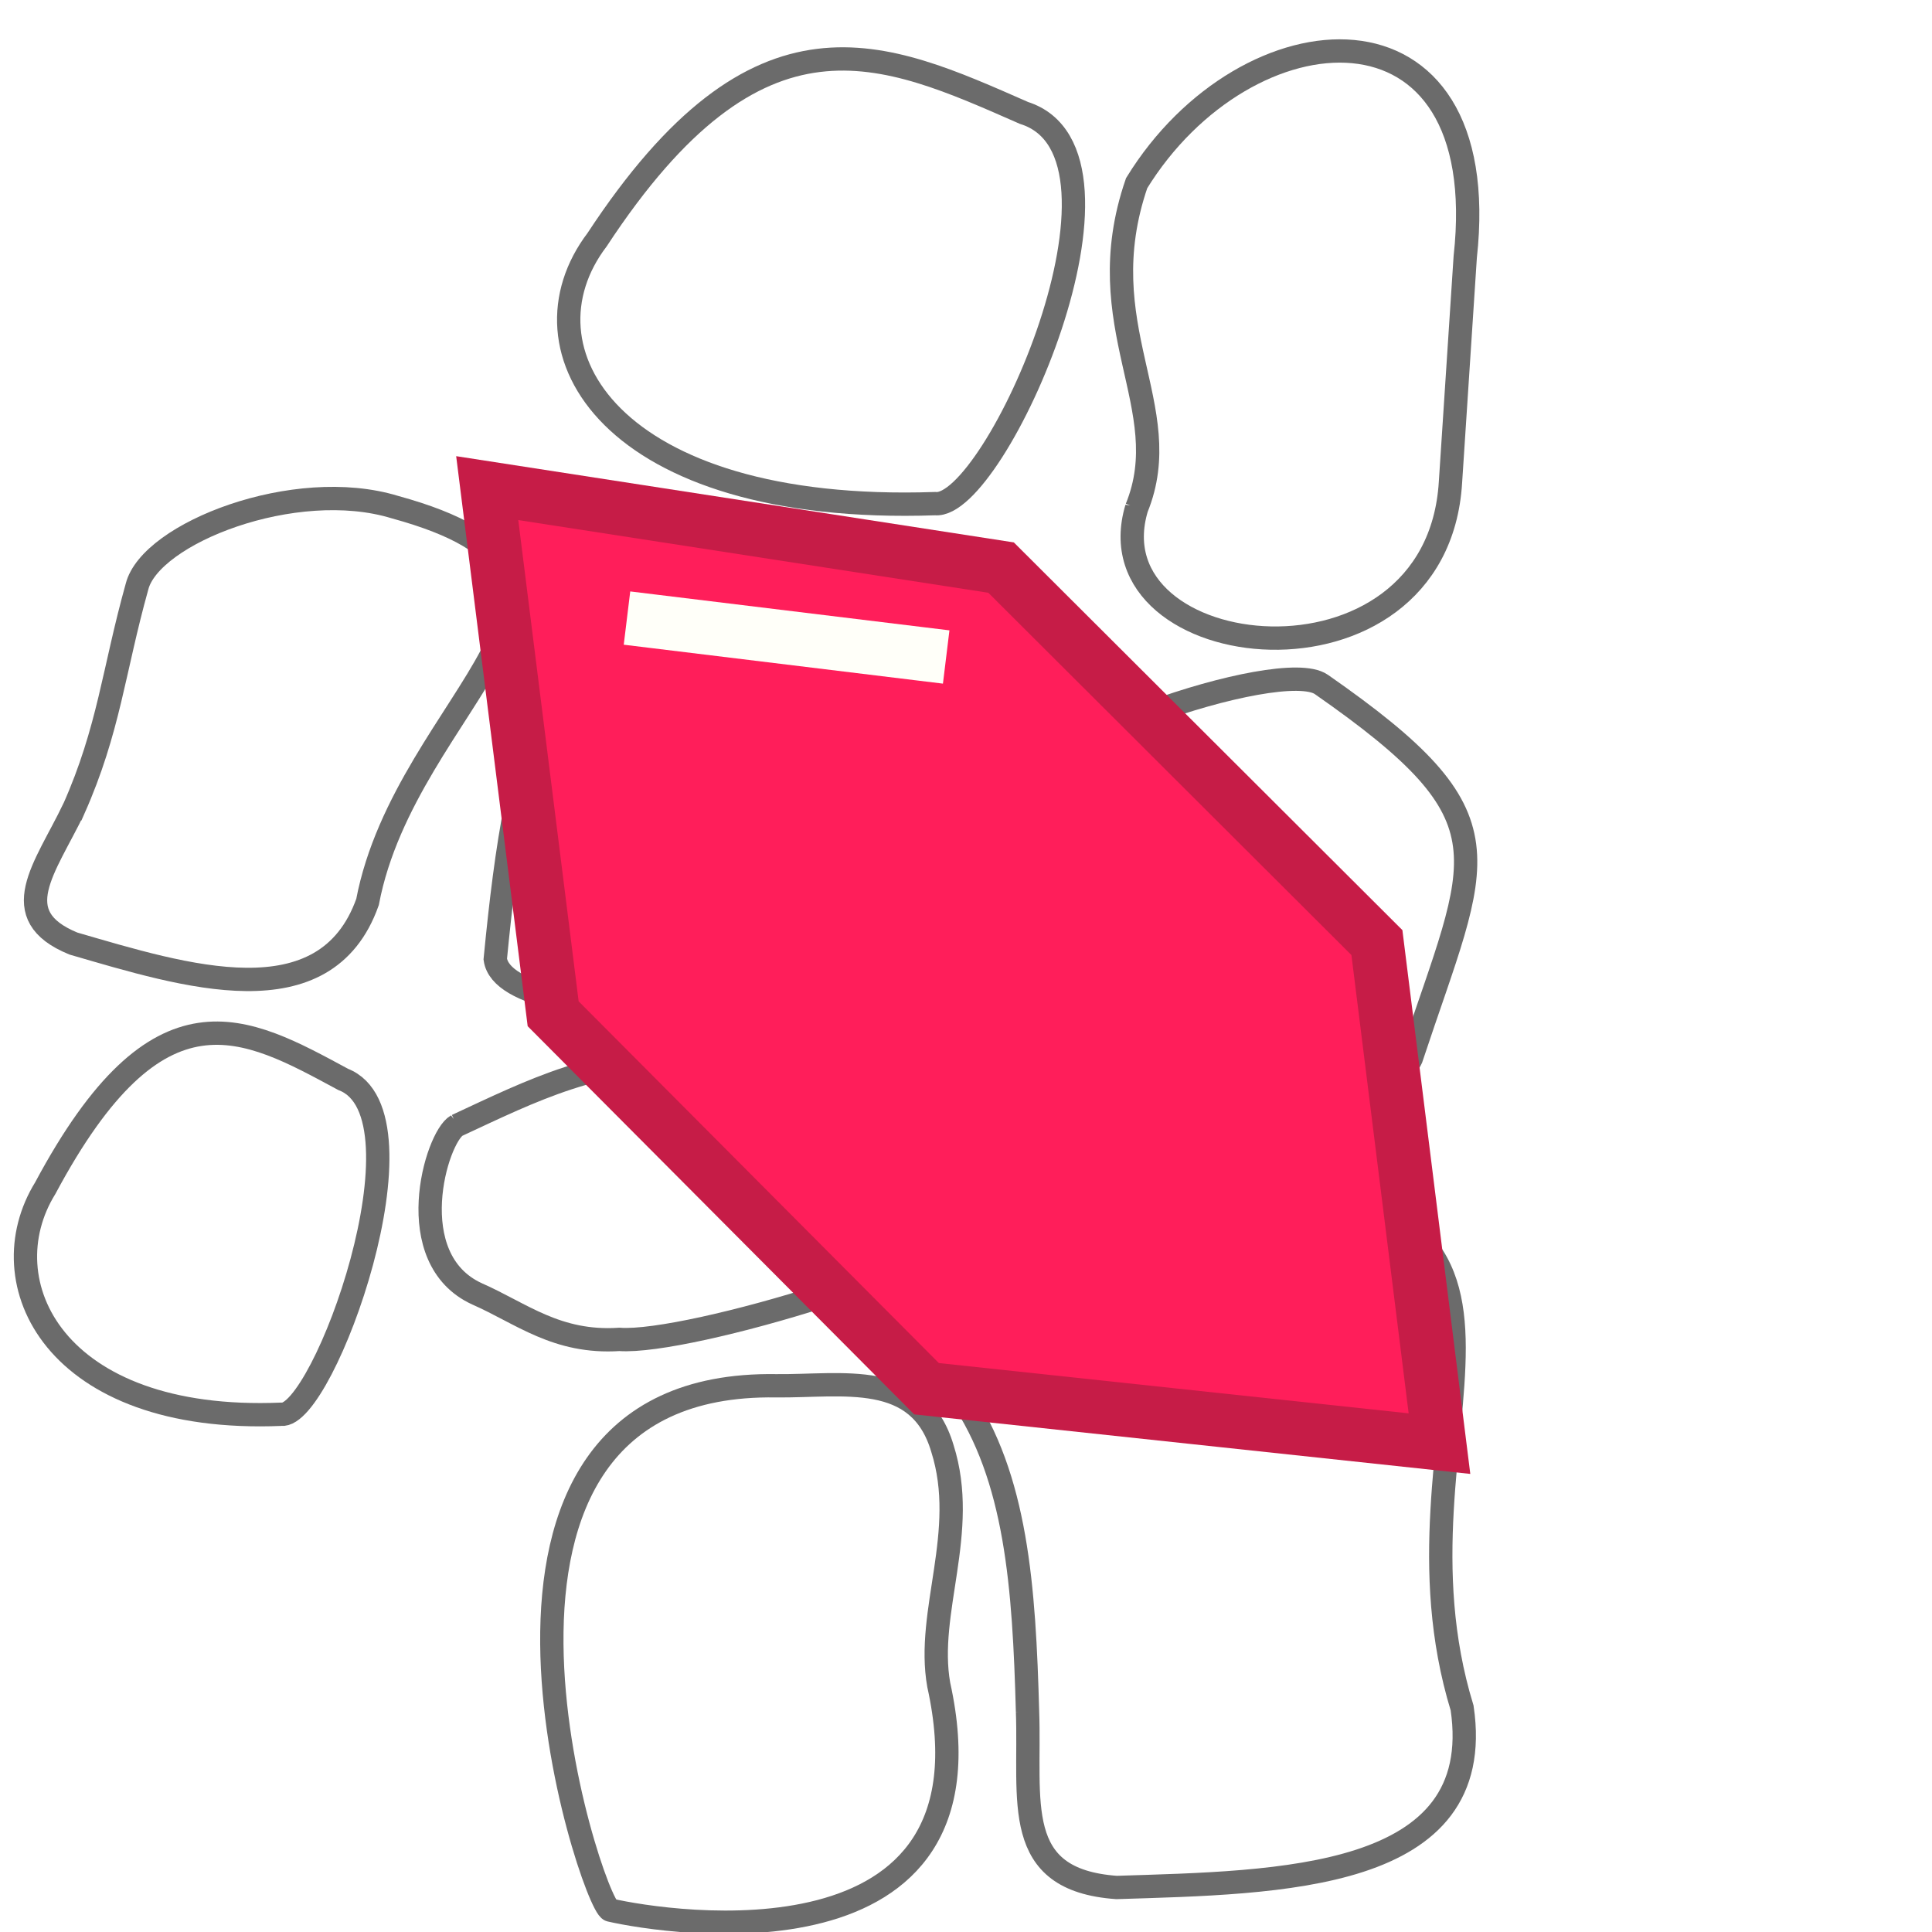 <?xml version="1.0" encoding="UTF-8" standalone="no"?>
<!-- Created with Inkscape (http://www.inkscape.org/) -->

<svg
   width="72"
   height="72"
   viewBox="0 0 72 72"
   version="1.1"
   id="svg1"
   inkscape:version="1.3.2 (091e20e, 2023-11-25, custom)"
   sodipodi:docname="Gem1.svg"
   xmlns:inkscape="http://www.inkscape.org/namespaces/inkscape"
   xmlns:sodipodi="http://sodipodi.sourceforge.net/DTD/sodipodi-0.dtd"
   xmlns="http://www.w3.org/2000/svg"
   xmlns:svg="http://www.w3.org/2000/svg">
  <sodipodi:namedview
     id="namedview1"
     pagecolor="#ffffff"
     bordercolor="#000000"
     borderopacity="0.25"
     inkscape:showpageshadow="2"
     inkscape:pageopacity="0.0"
     inkscape:pagecheckerboard="0"
     inkscape:deskcolor="#d1d1d1"
     inkscape:document-units="px"
     showguides="true"
     inkscape:zoom="3.8527866"
     inkscape:cx="26.214792"
     inkscape:cy="17.909115"
     inkscape:window-width="1440"
     inkscape:window-height="872"
     inkscape:window-x="0"
     inkscape:window-y="28"
     inkscape:window-maximized="0"
     inkscape:current-layer="layer1">
    <sodipodi:guide
       position="20.035,32.752"
       orientation="1,0"
       id="guide1"
       inkscape:locked="false" />
    <sodipodi:guide
       position="51.993,34.474"
       orientation="1,0"
       id="guide2"
       inkscape:locked="false" />
    <sodipodi:guide
       position="17.74,52.113"
       orientation="0,-1"
       id="guide3"
       inkscape:locked="false" />
    <sodipodi:guide
       position="38.742,20.007"
       orientation="0,-1"
       id="guide4"
       inkscape:locked="false" />
  </sodipodi:namedview>
  <defs
     id="defs1" />
  <g
     inkscape:label="Layer 1"
     inkscape:groupmode="layer"
     id="layer1">
    <rect
       style="fill:#ffffff;fill-opacity:1;stroke:none;stroke-width:1.929;stroke-linecap:square;stroke-opacity:0.58;paint-order:fill markers stroke"
       id="rect7"
       width="72"
       height="72"
       x="0"
       y="0"
       sodipodi:insensitive="true" />
    <path
       style="fill:none;stroke:#000000;stroke-width:0.869;stroke-linecap:square;stroke-dasharray:none;stroke-opacity:0.58;paint-order:fill markers stroke"
       d="m 40.612,41.763 4.334,0.095 c 2.789,0.017 6.868,-0.749 7.647,-2.416 2.525,-7.625 3.894,-8.889 -3.349,-13.934 -1.513,-1.057 -11.646,2.404 -11.244,4.356 l -0.341,6.614 c 0.066,2.582 -0.032,4.831 2.953,5.284 z"
       id="path4"
       sodipodi:nodetypes="ccccccc" />
    <path
       style="fill:none;stroke:#000000;stroke-width:0.869;stroke-linecap:square;stroke-opacity:0.58;paint-order:fill markers stroke"
       d="m 42.359,18.935 c 1.531,-3.76 -1.838,-6.77 0,-12.109 4.082,-6.636 13.36,-7.356 12.246,2.752 l -0.55,8.394 c -0.507,8.324 -13.458,6.841 -11.696,0.963 z"
       id="path7"
       sodipodi:nodetypes="ccccc" />
    <path
       style="fill:none;stroke:#000000;stroke-width:0.869;stroke-linecap:square;stroke-dasharray:none;stroke-opacity:0.58;paint-order:fill markers stroke"
       d="m 27.133,21.006 5.397,-0.4 c 4.114,0.081 4.881,0.937 4.639,3.469 -1.12,4.119 -0.929,9.112 -3.652,12.162 -0.725,1.658 -14.658,2.316 -15.06,-0.492 0.835,-8.605 2.049,-13.423 8.676,-14.74 z"
       id="path6"
       sodipodi:nodetypes="ccccccc" />
    <path
       style="fill:none;stroke:#000000;stroke-width:0.869;stroke-linecap:square;stroke-dasharray:none;stroke-opacity:0.58;paint-order:fill markers stroke"
       d="M 38.159,4.208 C 42.984,5.728 37.078,18.995 34.849,18.769 22.693,19.183 19.161,13.006 22.251,8.935 28.299,-0.278 32.905,1.901 38.159,4.208 Z"
       id="path5"
       sodipodi:nodetypes="cccc" />
    <path
       style="fill:none;stroke:#000000;stroke-width:0.869;stroke-linecap:square;stroke-dasharray:none;stroke-opacity:0.58;paint-order:fill markers stroke"
       d="M 12.79,40.227 C 16.158,41.529 12.036,52.899 10.48,52.705 1.994,53.06 -0.471,47.767 1.687,44.278 5.908,36.382 9.123,38.25 12.79,40.227 Z"
       id="path5-7"
       sodipodi:nodetypes="cccc" />
    <path
       style="fill:none;stroke:#000000;stroke-width:0.869;stroke-linecap:square;stroke-dasharray:none;stroke-opacity:0.58;paint-order:fill markers stroke"
       d="m 17.024,41.944 c -0.773,0.444 -2.109,4.969 0.757,6.276 1.644,0.722 2.968,1.849 5.301,1.695 2.592,0.191 13.185,-3.037 13.199,-4.393 0.21,-4.978 1.622,-5.134 -10.17,-6.088 -3.852,-0.048 -6.243,1.19 -9.088,2.511 z"
       id="path5-8"
       sodipodi:nodetypes="cccccc" />
    <path
       style="fill:none;stroke:#000000;stroke-width:0.869;stroke-linecap:square;stroke-dasharray:none;stroke-opacity:0.58;paint-order:fill markers stroke"
       d="m 2.749,30.146 c -1.067,2.215 -2.579,3.965 -0.015,5.017 4.148,1.204 9.392,2.879 10.963,-1.549 1.431,-7.54 10.544,-12.105 1.021,-14.715 -3.73,-1.141 -9.116,0.977 -9.613,2.966 -0.874,3.128 -1.042,5.325 -2.355,8.281 z"
       id="path3"
       sodipodi:nodetypes="cccccc" />
    <path
       style="fill:none;stroke:#000000;stroke-width:0.869;stroke-linecap:square;stroke-opacity:0.58;paint-order:fill markers stroke"
       d="m 28.93,51.644 c 2.483,0.025 5.325,-0.596 6.192,2.339 0.983,3.107 -0.624,6.077 -0.138,8.806 2.395,10.822 -10.094,8.89 -12.246,8.394 -0.669,-0.184 -7.189,-19.755 6.192,-19.539 z"
       id="path3-4"
       sodipodi:nodetypes="ccccc" />
    <path
       style="fill:none;stroke:#000000;stroke-width:0.869;stroke-linecap:square;stroke-opacity:0.58;paint-order:fill markers stroke"
       d="m 38.293,63.784 c 0.12,3.346 -0.633,6.275 3.319,6.557 6.063,-0.194 13.83,-0.239 12.877,-6.689 -3.201,-10.453 5.238,-18.814 -8.496,-19.647 -5.491,0.097 -10.914,5.156 -10.222,7.965 2.118,3.081 2.395,7.187 2.522,11.815 z"
       id="path3-5"
       sodipodi:nodetypes="cccccc" />
    <g
       id="g2"
       inkscape:label="Gem"
       transform="rotate(-45,35.756,36.676)">
      <path
         style="fill:#ff1e5a;fill-opacity:1;stroke:#c61c47;stroke-width:2;stroke-linecap:square;stroke-opacity:1;paint-order:fill markers stroke"
         d="m 24.227,46.47 0.042,-19.72 12.114,-15.589 11.447,15.635 0.022,19.786 -11.555,14.852 z"
         id="path1"
         sodipodi:nodetypes="ccccccc" />
      <path
         style="fill:#ff1e5a;fill-opacity:1;stroke:#fffff9;stroke-width:2;stroke-linecap:square;stroke-opacity:1;paint-order:fill markers stroke"
         d="m 37.258,19.056 6.153,7.862"
         id="path3-6"
         sodipodi:nodetypes="cc" />
    </g>
  </g>
</svg>
